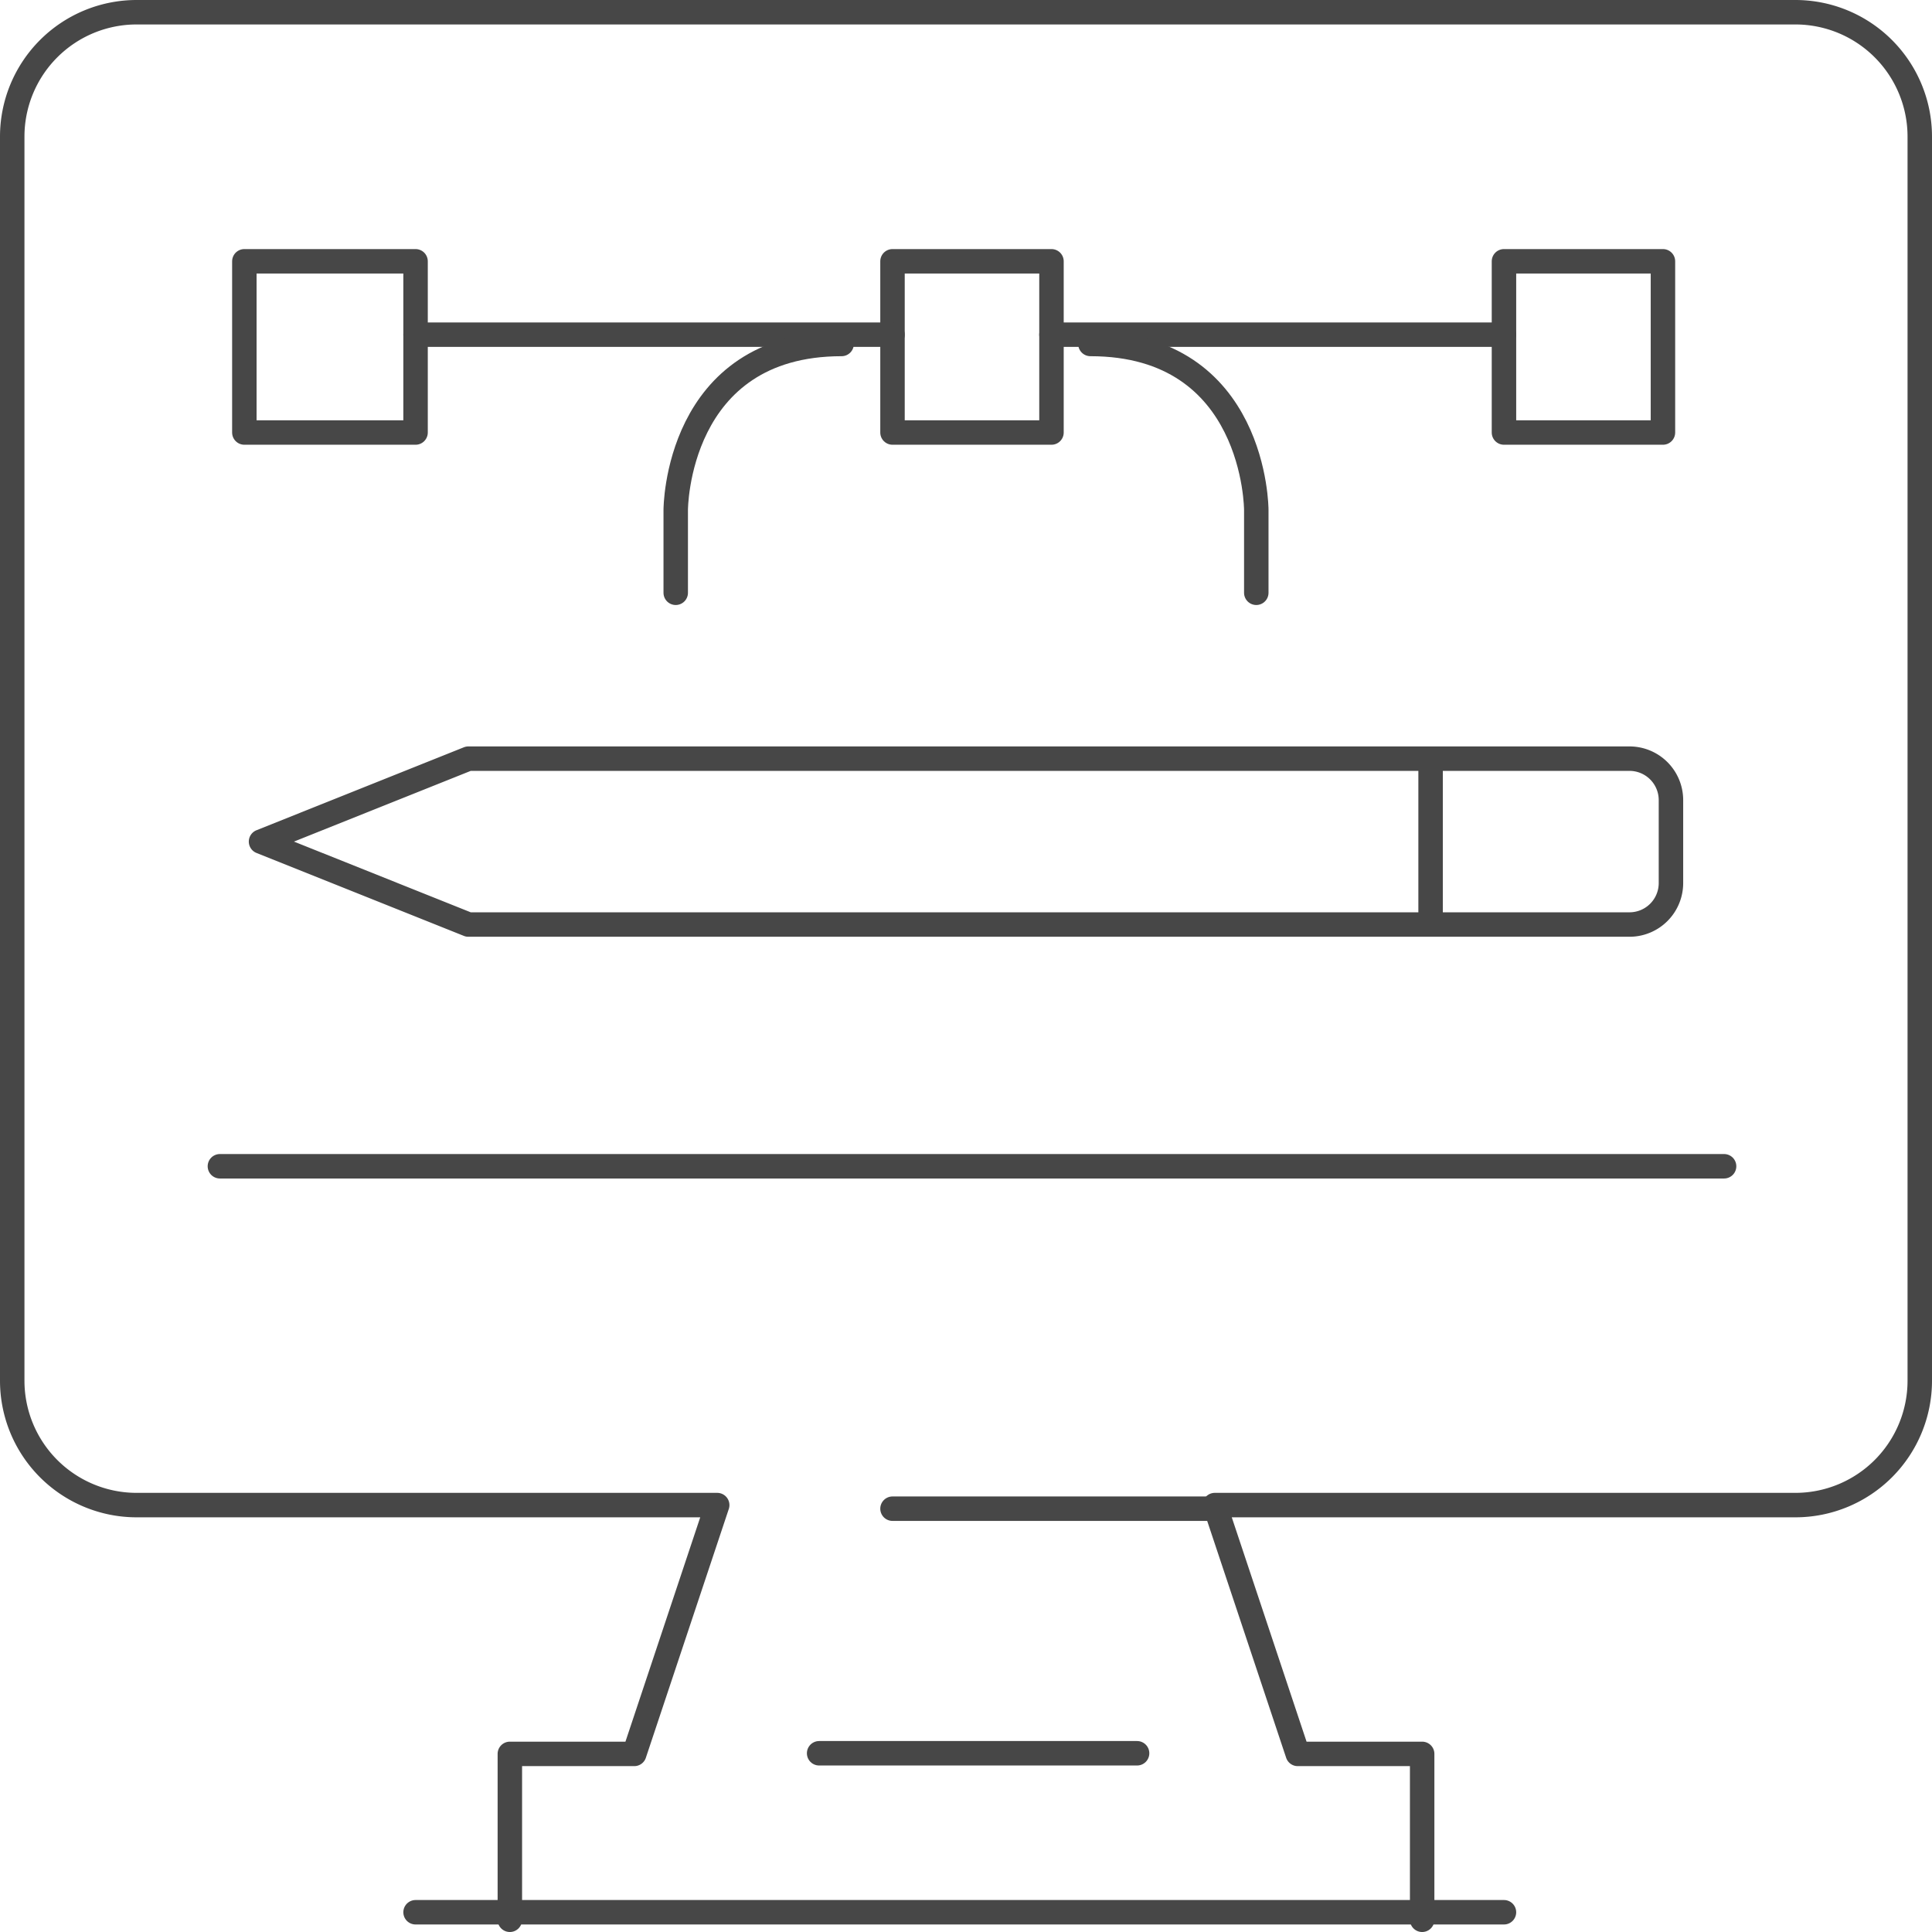 <svg xmlns="http://www.w3.org/2000/svg" width="157.982" height="157.981" viewBox="0 0 157.982 157.981">
    <defs>
        <style>
            .cls-1{fill:none;stroke:#474747;stroke-linecap:round;stroke-linejoin:round;stroke-width:2px}
        </style>
    </defs>
    <g id="_7-Digital_Art" transform="translate(1 1)">
        <path id="Line_105" d="M0 0L123 0" class="cls-1" transform="translate(16.981 94.367)"/>
        <path id="Path_2842" d="M41.691 156.982v-13.564h10.173l6.782-20.345H11.173A10.173 10.173 0 0 1 1 112.9V11.173A10.173 10.173 0 0 1 11.173 1h135.636a10.173 10.173 0 0 1 10.173 10.173V112.9a10.173 10.173 0 0 1-10.173 10.173H99.336l6.782 20.345h10.173v13.564" class="cls-1" transform="translate(-1 -1)"/>
        <path id="Line_106" d="M0 0L89 0" class="cls-1" transform="translate(32.981 155.367)"/>
        <path id="Line_107" d="M0 0L26 0" class="cls-1" transform="translate(65.981 142.367)"/>
        <path id="Line_108" d="M26 0L0 0" class="cls-1" transform="translate(71.981 122.367)"/>
        <path id="Path_2843" d="M23.955 19L7 25.782l16.955 6.782H118.9a3.391 3.391 0 0 0 3.391-3.391v-6.782A3.391 3.391 0 0 0 118.9 19z" class="cls-1" transform="translate(13.345 42.036)"/>
        <path id="Line_109" d="M0 13L0 0" class="cls-1" transform="translate(115.981 61.367)"/>
        <path id="Rectangle_1445" d="M0 0H14V14H0z" class="cls-1" transform="translate(18.981 20.367)"/>
        <path id="Rectangle_1446" d="M0 0H13V14H0z" class="cls-1" transform="translate(121.981 20.367)"/>
        <path id="Rectangle_1447" d="M0 0H13V14H0z" class="cls-1" transform="translate(71.981 20.367)"/>
        <path id="Line_110" d="M0 0L39 0" class="cls-1" transform="translate(32.981 26.367)"/>
        <path id="Line_111" d="M0 0L37 0" class="cls-1" transform="translate(84.981 26.367)"/>
        <path id="Path_2844" d="M17 29.345v-6.781S17 9 30.564 9" class="cls-1" transform="translate(37.255 18.127)"/>
        <path id="Path_2845" d="M40.564 29.345v-6.781S40.564 9 27 9" class="cls-1" transform="translate(61.164 18.127)"/>
    </g>
</svg>
